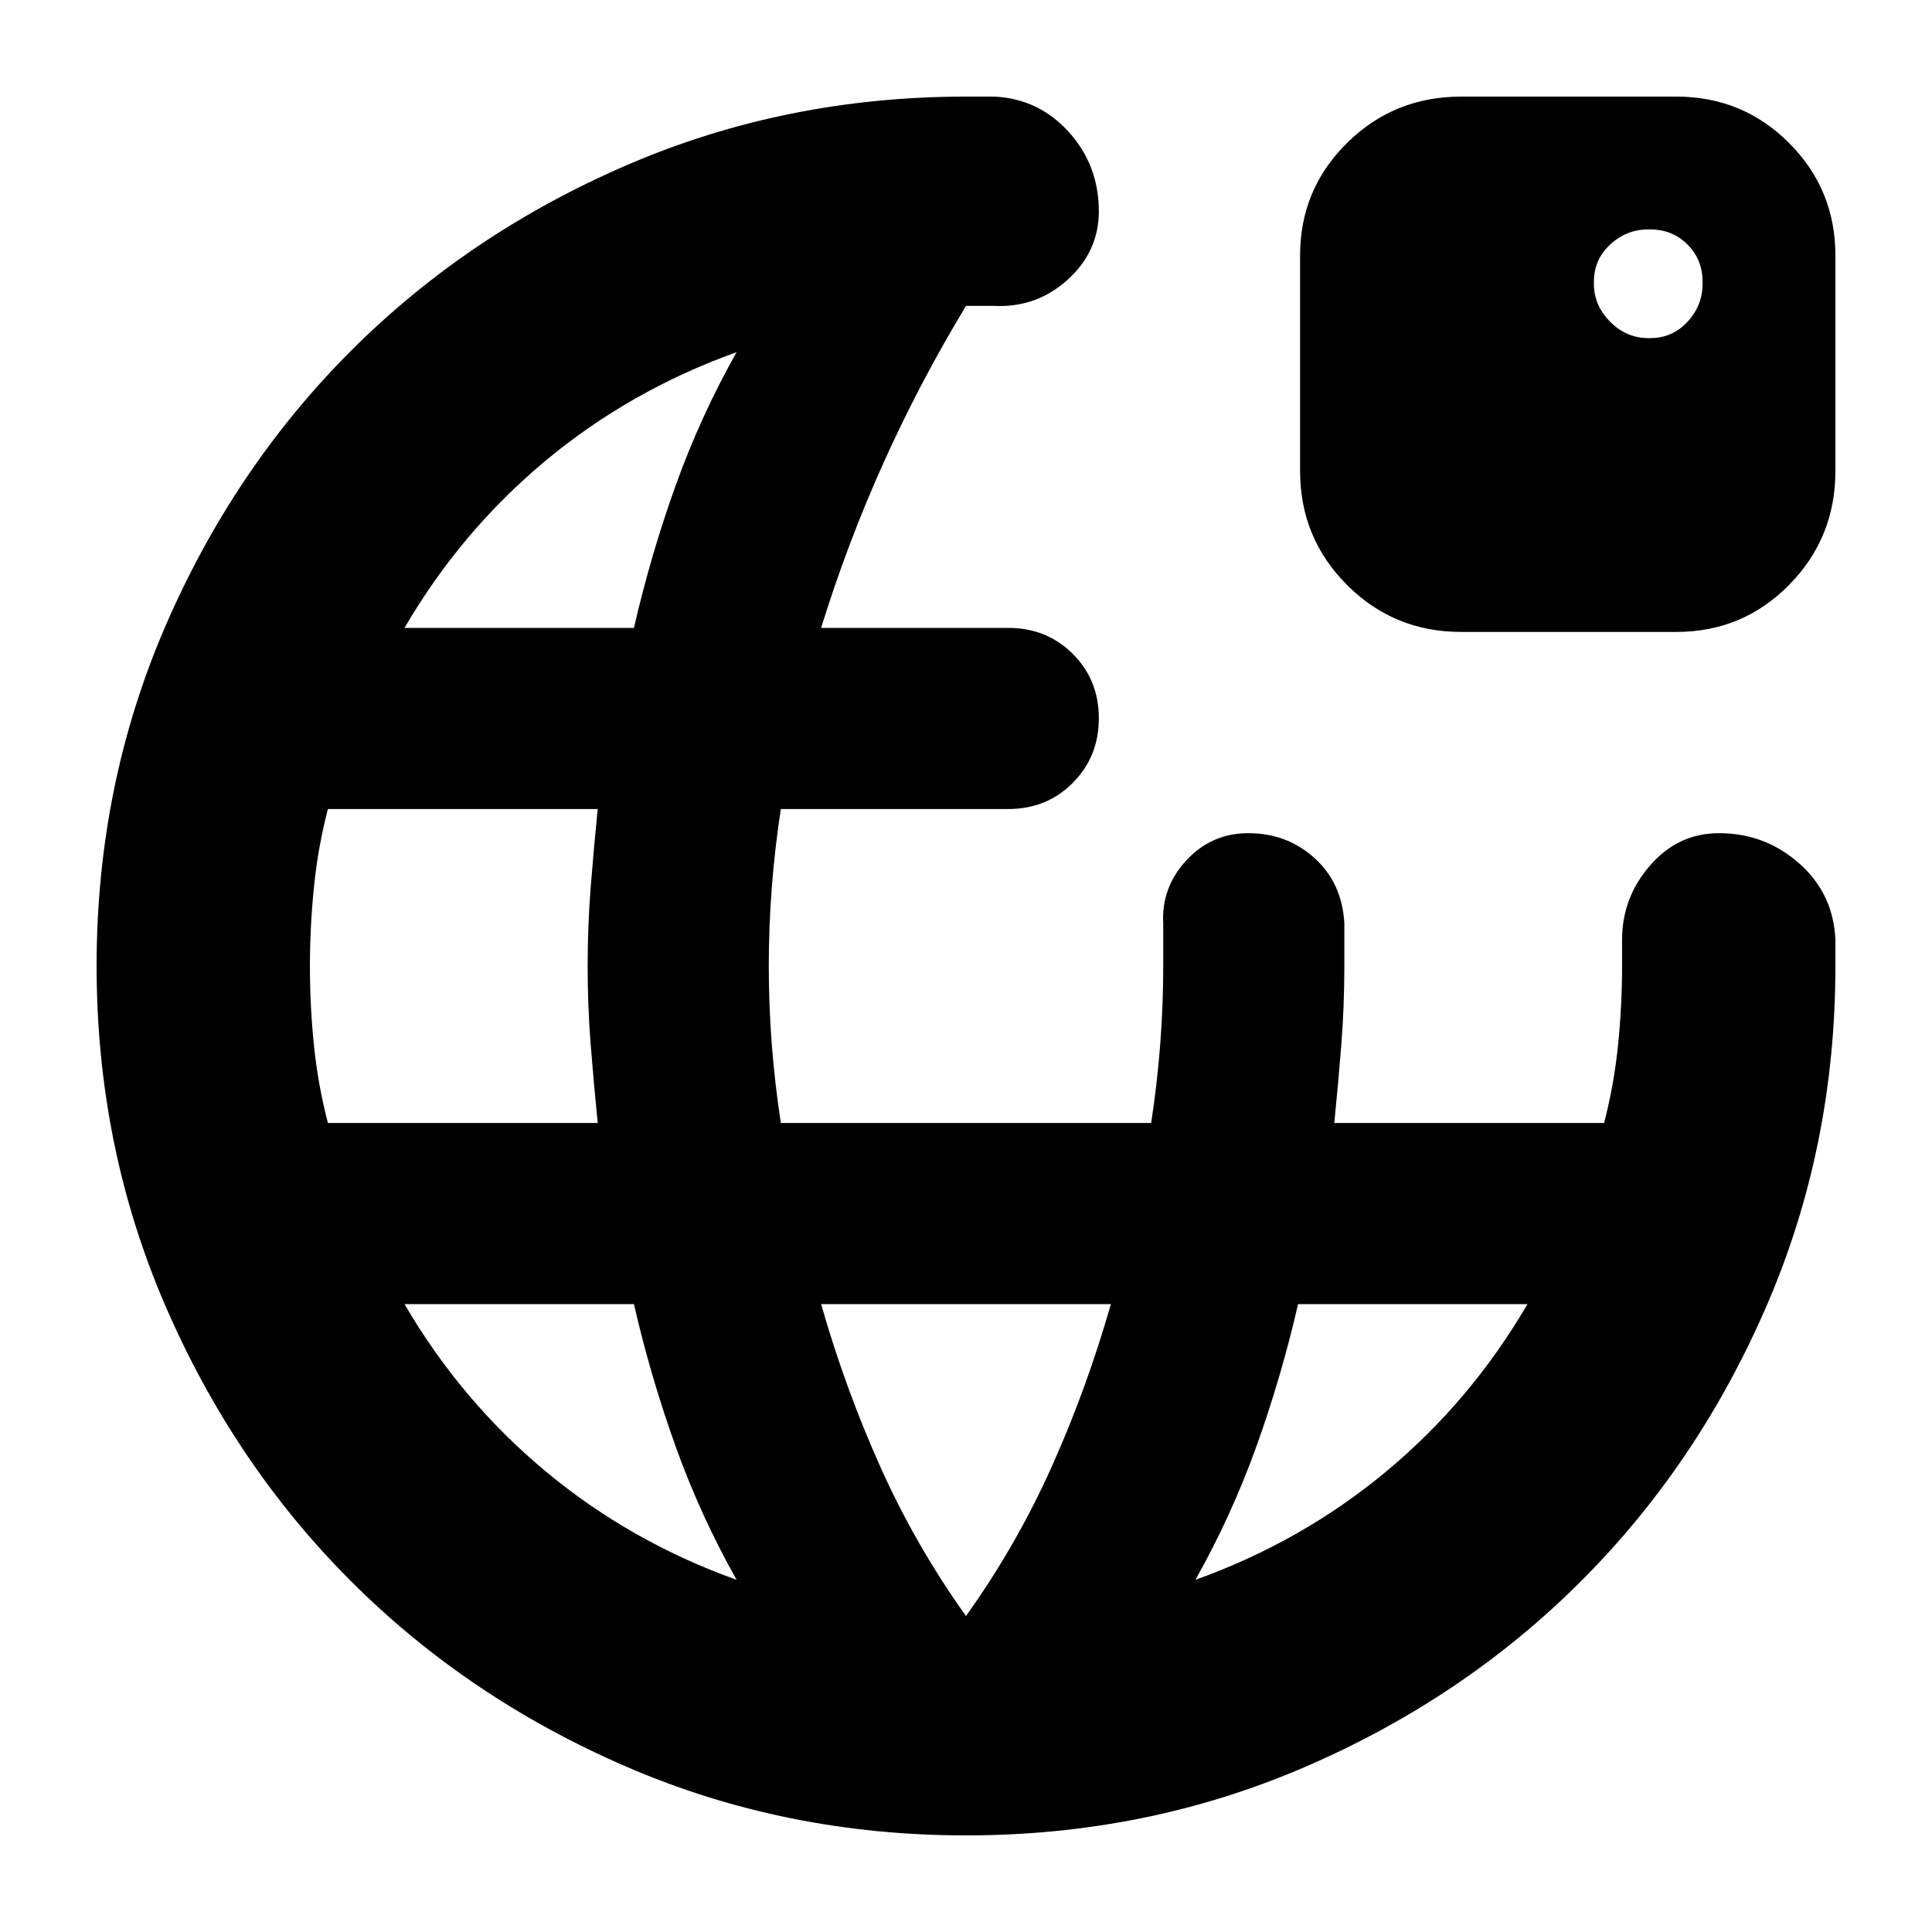 <svg xmlns="http://www.w3.org/2000/svg" height="24" viewBox="0 -960 960 960" width="24"><path d="M480-48q-89.64 0-168.48-34.02-78.84-34.02-137.16-92.34-58.32-58.32-92.34-137.16T48-480q0-89.64 34.02-168.48 34.02-78.84 92.34-137.16 58.32-58.32 137.16-92.34T480-912h14q22 1 37 17.5t15 39.5q0 20-15.5 34T494-808h-14q-23 38-41 78t-31 82h93q19.13 0 32.06 12.91 12.94 12.91 12.94 32T533.06-571q-12.93 13-32.06 13H388q-3 19.5-4.5 39t-1.5 39q0 19.5 1.5 39t4.5 39h184q3-19.5 4.5-39t1.5-39v-21q-1-18 11.5-31.5t30.75-13.5q19.38 0 33.07 12.5Q667-521 668-501v21q0 20-1.5 39t-3.5 39h134.07q4.93-19 6.93-38.67 2-19.66 2-39.33v-13q0-21 13.95-37 13.94-16 34.23-16Q877-546 894-531t18 38v13q0 89.64-34.02 168.48-34.02 78.84-92.34 137.16-58.32 58.32-137.16 92.34T480-48ZM162.93-402H297q-2-20-3.5-39t-1.5-39q0-20 1.5-39t3.5-39H162.93Q158-539 156-519.25t-2 39.5q0 19.75 2 39.25t6.93 38.5ZM201-648h114q8.25-35.97 20.63-70.49Q348-753 366-785q-53 19-95 54t-70 83Zm525 2q-33.33 0-56.67-23.33Q646-692.67 646-726v-107q0-32.92 23.33-55.96Q692.67-912 726-912h107q32.92 0 55.96 23.04T912-833v107q0 33.33-23.04 56.67Q865.92-646 833-646H726Zm93-146h1q11 0 18.5-8.1T846-819v-1q0-11-7.5-18.5T820-846h-1q-10.8 0-18.9 7.5Q792-831 792-820v1q0 10.8 8.1 18.9 8.1 8.1 18.9 8.1ZM366-175q-18-32-30.37-66.51Q323.25-276.03 315-312H201q28 48 70 83t95 54Zm114 18q25-35 42.5-74t29.5-81H408q12 42 29.5 81t42.5 74Zm114-18q53-19 95-54t70-83H645q-8.25 35.97-20.62 70.49Q612-207 594-175Z"/></svg>